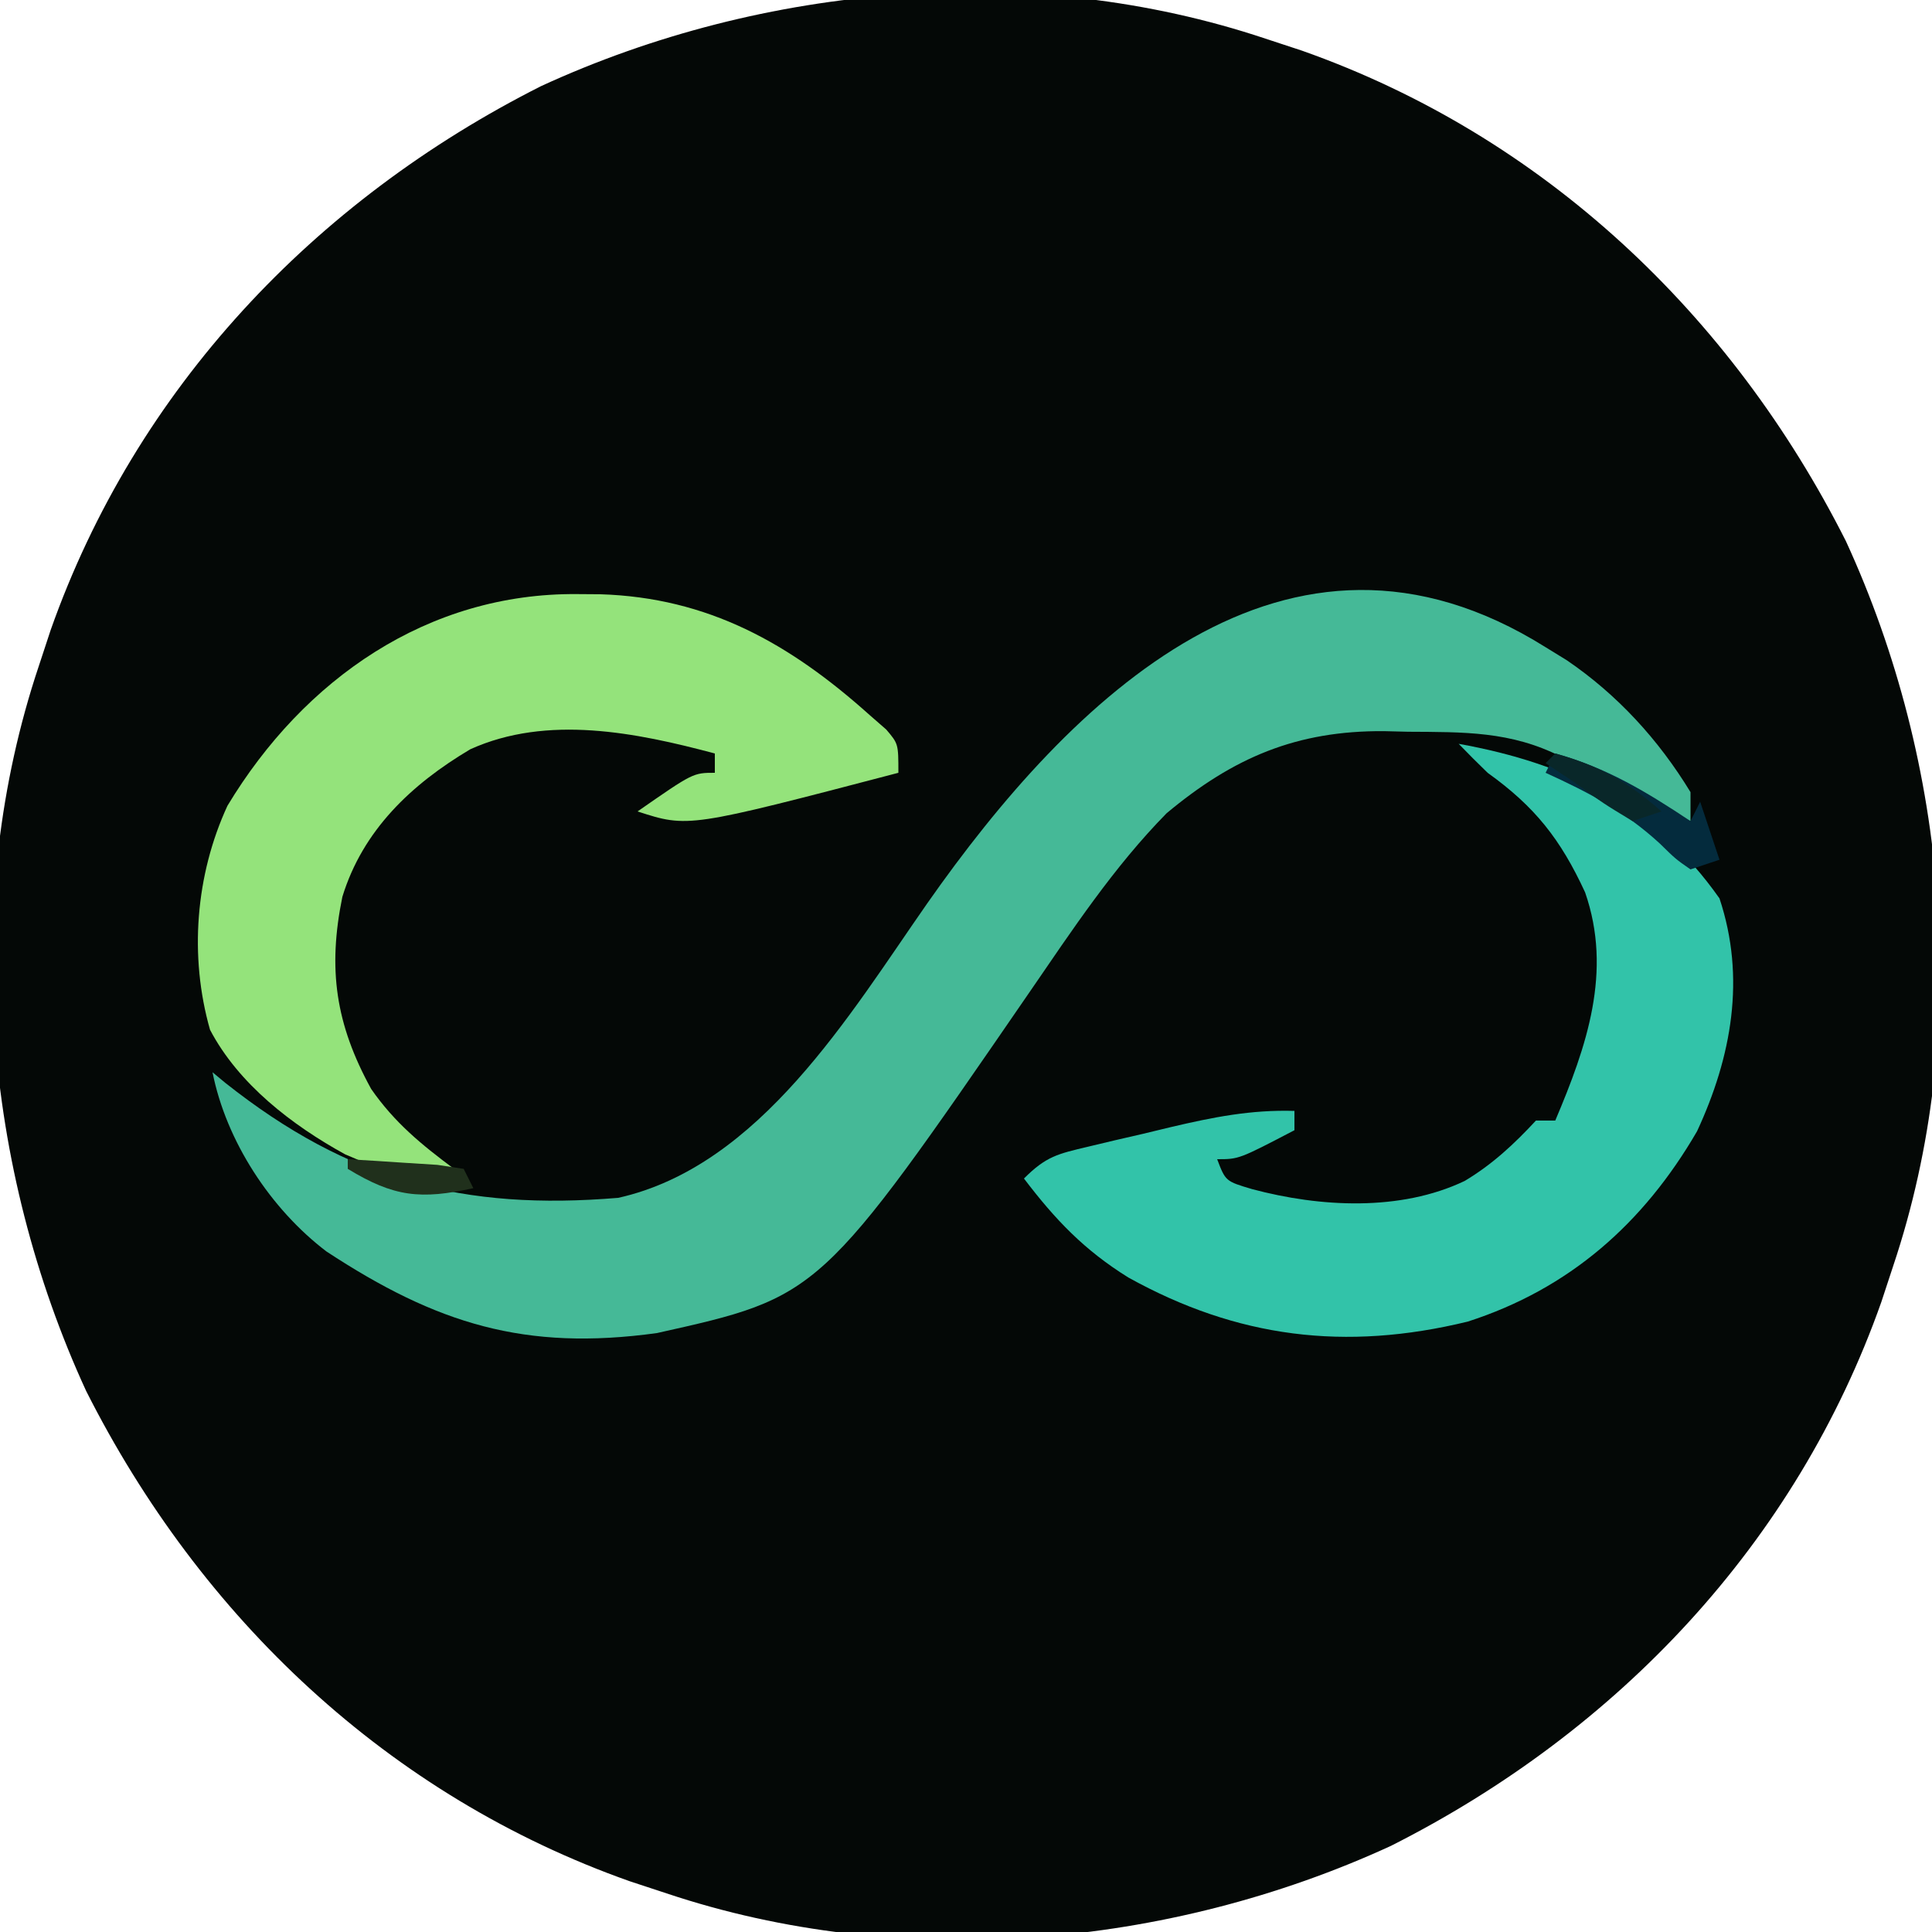 <?xml version="1.0" encoding="UTF-8"?>
<svg version="1.1" xmlns="http://www.w3.org/2000/svg" width="200" height="200">
<path d="M0 0 C1.253 0.412 2.506 0.825 3.797 1.25 C28.745 10.068 48.22 28.504 60.084 52.011 C70.705 75.087 73.095 102.816 65 127 C64.588 128.253 64.175 129.506 63.75 130.797 C54.932 155.745 36.496 175.22 12.989 187.084 C-10.087 197.705 -37.816 200.095 -62 192 C-63.879 191.381 -63.879 191.381 -65.797 190.75 C-90.745 181.932 -110.22 163.496 -122.084 139.989 C-132.705 116.913 -135.095 89.184 -127 65 C-126.588 63.747 -126.175 62.494 -125.75 61.203 C-116.932 36.255 -98.496 16.78 -74.989 4.916 C-51.913 -5.705 -24.184 -8.095 0 0 Z " fill="#040806" transform="translate(131,4)"/>
<path d="M0 0 C0.726 0.446 1.451 0.892 2.199 1.352 C7.451 4.933 11.69 9.569 15 15 C15 15.99 15 16.98 15 18 C10.263 16.221 6.013 13.831 1.621 11.34 C-3.583 8.68 -8.516 8.785 -14.25 8.75 C-15.071 8.729 -15.892 8.709 -16.738 8.688 C-25.777 8.63 -32.31 11.411 -39.23 17.184 C-44.719 22.765 -49.018 29.299 -53.442 35.734 C-75.099 67.234 -75.099 67.234 -92 71 C-105.664 72.882 -114.795 70.044 -126.207 62.551 C-131.979 58.162 -136.587 51.133 -138 44 C-137.562 44.364 -137.123 44.727 -136.672 45.102 C-123.866 55.253 -111.981 58.335 -96 57 C-81.331 53.723 -72.035 38.001 -64 26.5 C-49.221 5.407 -26.844 -16.828 0 0 Z " fill="#45B997" transform="translate(160,67)"/>
<path d="M0 0 C11.347 2.047 20.252 6.423 27 16 C29.743 24.228 28.257 32.395 24.68 40.105 C19.128 49.672 11.436 56.432 0.938 59.812 C-11.753 62.901 -22.94 61.491 -34.188 55.25 C-38.754 52.415 -41.759 49.265 -45 45 C-42.698 42.698 -41.507 42.452 -38.387 41.711 C-37.468 41.492 -36.55 41.273 -35.604 41.047 C-34.641 40.825 -33.679 40.603 -32.688 40.375 C-31.261 40.031 -31.261 40.031 -29.807 39.68 C-25.428 38.651 -21.519 37.868 -17 38 C-17 38.66 -17 39.32 -17 40 C-22.75 43 -22.75 43 -25 43 C-24.131 45.282 -24.131 45.282 -21.367 46.102 C-14.367 47.969 -6.045 48.435 0.625 45.25 C3.494 43.533 5.722 41.453 8 39 C8.66 39 9.32 39 10 39 C13.267 31.298 15.935 23.572 13.09 15.379 C10.545 9.872 7.904 6.518 3 3 C1.985 2.015 0.981 1.019 0 0 Z " fill="#32C3A9" transform="translate(151,77)"/>
<path d="M0 0 C0.785 0.006 1.57 0.011 2.379 0.017 C13.576 0.358 22.02 5.126 30.25 12.5 C30.826 13.003 31.402 13.505 31.996 14.023 C33.25 15.5 33.25 15.5 33.25 18.5 C11.487 24.197 11.487 24.197 6.25 22.5 C12 18.5 12 18.5 14.25 18.5 C14.25 17.84 14.25 17.18 14.25 16.5 C6.115 14.331 -3.081 12.458 -11.062 16.062 C-17.165 19.686 -22.194 24.438 -24.309 31.34 C-25.837 38.822 -25.013 44.513 -21.328 51.227 C-18.913 54.706 -16.138 56.976 -12.75 59.5 C-17.15 61.007 -19.862 59.769 -24.008 58.004 C-29.5 54.992 -35.06 50.723 -38.008 45.102 C-40.18 37.488 -39.511 29.074 -36.203 21.91 C-28.292 8.788 -15.457 -0.132 0 0 Z " fill="#94E37B" transform="translate(59.75,61.5)"/>
<path d="M0 0 C5.31 1.46 9.463 3.983 14 7 C14.33 6.34 14.66 5.68 15 5 C15.66 6.98 16.32 8.96 17 11 C16.01 11.33 15.02 11.66 14 12 C12.457 10.926 12.457 10.926 10.812 9.312 C7.159 5.963 3.499 4.052 -1 2 C-0.67 1.34 -0.34 0.68 0 0 Z " fill="#042B3D" transform="translate(161,78)"/>
<path d="M0 0 C1.98 0.113 3.959 0.241 5.938 0.375 C7.04 0.445 8.142 0.514 9.277 0.586 C10.625 0.791 10.625 0.791 12 1 C12.33 1.66 12.66 2.32 13 3 C7.551 4.199 4.778 3.914 0 1 C0 0.67 0 0.34 0 0 Z " fill="#20301C" transform="translate(36,120)"/>
<path d="M0 0 C4.508 1.258 7.491 2.904 11 6 C10.01 6.33 9.02 6.66 8 7 C5 5.188 5 5.188 2 3 C1.01 2.34 0.02 1.68 -1 1 C-0.67 0.67 -0.34 0.34 0 0 Z " fill="#092729" transform="translate(161,78)"/>
</svg>
